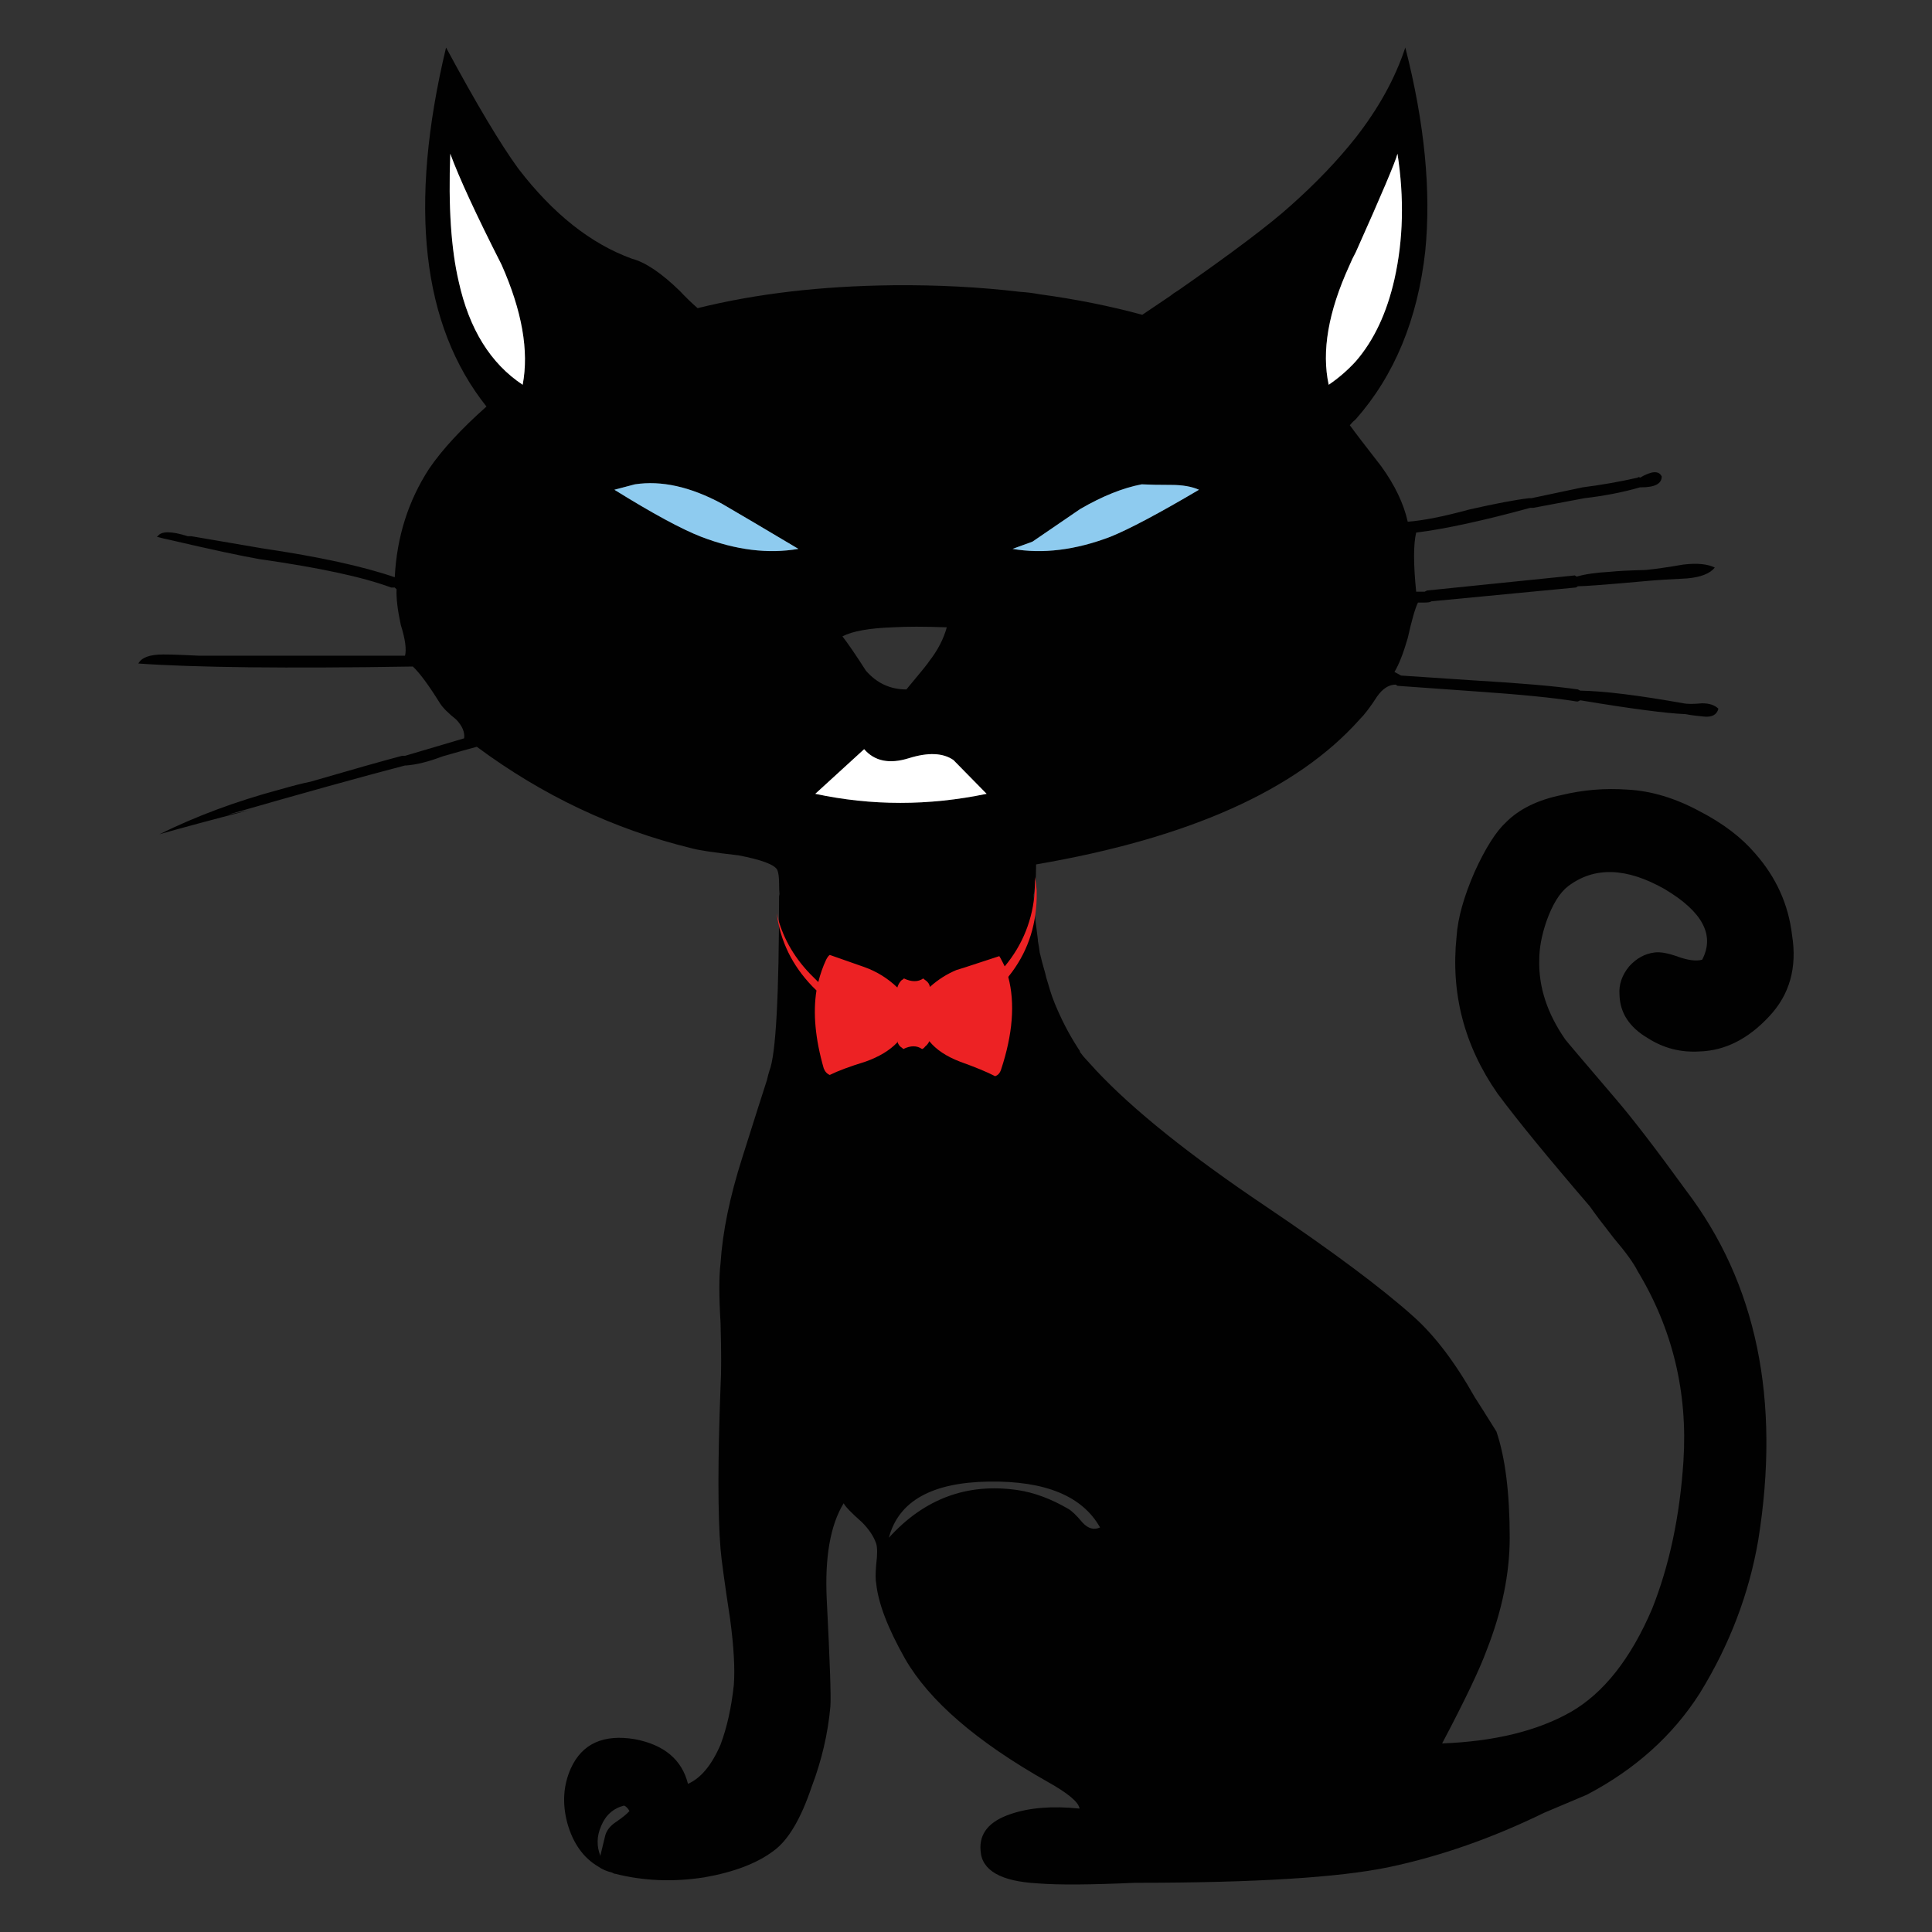 <?xml version="1.0" encoding="utf-8"?>
<!-- Generator: Adobe Illustrator 16.0.0, SVG Export Plug-In . SVG Version: 6.00 Build 0)  -->
<!DOCTYPE svg PUBLIC "-//W3C//DTD SVG 1.1//EN" "http://www.w3.org/Graphics/SVG/1.1/DTD/svg11.dtd">
<svg version="1.1" id="Layer_1" xmlns="http://www.w3.org/2000/svg" xmlns:xlink="http://www.w3.org/1999/xlink" x="0px" y="0px"
	 width="300px" height="300px" viewBox="0 0 300 300" enable-background="new 0 0 300 300" xml:space="preserve">
<rect x="0" y="0" width="300" height="300" fill="#333333" stroke="none"/>
<g>
	<path fill-rule="evenodd" clip-rule="evenodd" fill="#010101" d="M210.535,39.139c-0.375,0.686-0.719,1.405-1.029,2.154
		c-3.25,7.119-4.312,13.272-3.186,18.456c1.561-1.063,2.966-2.28,4.215-3.654c2.811-3.248,4.809-7.495,5.996-12.74
		c1.373-6.121,1.53-12.616,0.469-19.486C216.688,25.118,214.533,30.208,210.535,39.139z M218.217,7.38
		c2.999,11.741,4.029,22.295,3.092,31.663c-1.188,10.556-4.777,19.236-10.773,26.044c-0.313,0.25-0.623,0.562-0.937,0.937
		c0.811,1.124,2.436,3.248,4.871,6.371c2.124,2.935,3.496,5.808,4.122,8.618c2.436-0.187,5.59-0.813,9.462-1.874
		c4.122-0.937,7.243-1.53,9.368-1.78h0.375c0.562-0.125,3.216-0.687,7.963-1.686c2.935-0.375,5.778-0.875,8.524-1.5
		c0.126-0.125,0.251-0.125,0.375,0c1.812-1.062,2.935-1.124,3.372-0.187c0,1.124-1.062,1.687-3.186,1.687h-0.187
		c-2.562,0.749-5.435,1.31-8.618,1.686l-7.963,1.499h-0.468c-7.309,2-13.211,3.279-17.707,3.842c-0.437,1.81-0.437,4.871,0,9.18
		h1.313l0.373-0.187l22.952-2.342l0.281,0.187c1.248-0.375,2.968-0.624,5.153-0.748c1.186-0.126,3.029-0.22,5.527-0.282
		c1.374-0.125,3.341-0.406,5.9-0.844c2.124-0.249,3.747-0.093,4.873,0.468c-0.751,0.937-2.187,1.499-4.31,1.687
		c-2.624,0.125-4.622,0.249-5.996,0.375c-6.183,0.562-9.836,0.841-10.962,0.841l-0.279,0.188l-22.483,2.154
		c-0.127,0.126-0.469,0.188-1.03,0.188c-0.563,0-0.908,0-1.032,0c-0.436,0.875-0.966,2.717-1.592,5.527
		c-0.688,2.373-1.374,4.121-2.061,5.246l1.03,0.562l11.242,0.75c7.431,0.438,12.833,0.906,16.205,1.405l0.376,0.187
		c3.685,0.062,9.025,0.719,16.019,1.967c0.563,0.125,1.53,0.125,2.906,0c1.123,0,1.967,0.282,2.528,0.843
		c-0.249,0.937-0.999,1.343-2.249,1.219c-1.312-0.126-2.249-0.25-2.811-0.375c-3.061-0.125-8.524-0.844-16.394-2.155l-0.376,0.188
		h-0.187c-3.372-0.563-8.713-1.094-16.019-1.593L217,106.494l-0.282-0.187c-1.061,0-2.03,0.624-2.903,1.874
		c-1.001,1.561-1.904,2.749-2.717,3.561c-9.743,10.929-26.479,18.423-50.213,22.484c0,0.999-0.031,1.967-0.094,2.903
		c-0.063,0.375-0.124,0.78-0.188,1.217c0,0.188-0.031,0.375-0.093,0.564c0,0.062,0,0.124,0,0.187v0.093
		c0.062,1.812,0.219,3.561,0.468,5.246c0.063,0.5,0.125,1.001,0.187,1.5c0,0.062,0,0.125,0,0.187c0.125,0.624,0.22,1.219,0.282,1.78
		c0.249,1.062,0.53,2.123,0.844,3.186c0.124,0.563,0.279,1.123,0.468,1.686c0.375,1.374,0.844,2.686,1.405,3.936
		c0.999,2.311,2.187,4.496,3.559,6.558h-0.093c0.188,0.249,0.406,0.53,0.657,0.842c0.623,0.688,1.28,1.405,1.967,2.155
		c5.745,6.121,14.521,13.146,26.324,21.078c10.367,6.995,17.985,12.678,22.858,17.049c3.31,2.938,6.493,7.122,9.555,12.555
		c0.686,1.061,1.812,2.842,3.372,5.341c1.376,4.058,2.063,9.554,2.063,16.487c0,5.559-1.188,11.365-3.562,17.424
		c-1.123,3.063-3.434,7.9-6.933,14.521c8.12-0.313,14.771-1.936,19.955-4.871c5.121-2.938,9.337-8.275,12.647-16.021
		c2.686-6.744,4.309-14.395,4.87-22.951c0.688-10.678-1.685-20.516-7.119-29.51c-0.624-1.248-1.843-2.936-3.654-5.058
		c-1.812-2.311-3.059-3.967-3.747-4.966c-6.495-7.557-11.271-13.396-14.332-17.518c-5.184-7.432-7.308-15.584-6.371-24.452
		c0.188-2.811,1.125-6.151,2.811-10.023c1.687-3.685,3.31-6.245,4.872-7.681c2.061-2.062,4.934-3.467,8.618-4.215
		c3.372-0.813,6.777-1.094,10.212-0.844c3.683,0.187,7.431,1.312,11.241,3.372c3.621,1.874,6.494,4.061,8.618,6.558
		c3.248,3.685,5.152,7.9,5.715,12.647c0.812,5.059-0.374,9.274-3.56,12.646c-3.247,3.497-6.839,5.309-10.773,5.435
		c-2.937,0.187-5.62-0.499-8.056-2.062c-2.873-1.686-4.34-3.935-4.404-6.745c-0.124-1.563,0.375-3.03,1.498-4.404
		c1.126-1.248,2.438-1.967,3.937-2.154c0.872-0.125,2.091,0.093,3.653,0.655c1.561,0.562,2.811,0.719,3.748,0.468
		c1.998-3.81,0.062-7.463-5.81-10.96c-5.934-3.372-10.929-3.529-14.989-0.468c-1.312,0.999-2.436,2.811-3.372,5.432
		c-0.75,2.187-1.124,4.185-1.124,5.996c-0.124,4.185,1.217,8.307,4.027,12.367c0.127,0.188,2.748,3.279,7.87,9.273
		c2.624,3.061,6.246,7.776,10.866,14.147c10.991,14.425,14.738,32.538,11.242,54.335c-1.437,8.367-4.467,16.299-9.087,23.793
		c-4.185,6.559-10.024,11.807-17.52,15.74c-2.935,1.25-5.152,2.186-6.65,2.811c-8.057,3.934-16.082,6.744-24.075,8.432
		c-7.745,1.623-20.893,2.436-39.439,2.436c-6.934,0.313-11.961,0.344-15.085,0.092c-5.745-0.311-8.711-1.998-8.899-5.057
		c-0.249-2.686,1.312-4.59,4.684-5.717c2.936-0.998,6.496-1.277,10.681-0.842c-0.125-1-1.81-2.404-5.06-4.215
		c-10.929-6.184-18.268-12.523-22.015-19.018c-2.686-4.746-4.183-8.65-4.496-11.711c-0.126-0.561-0.126-1.561,0-2.996
		c0.187-1.502,0.187-2.563,0-3.186c-0.375-1.125-1.125-2.25-2.249-3.373c-1.563-1.373-2.5-2.342-2.811-2.906
		c-2.06,3.375-2.935,8.34-2.624,14.896c0.501,9.867,0.688,15.426,0.563,16.676c-0.375,4.186-1.343,8.338-2.906,12.459
		c-1.685,4.996-3.652,8.307-5.901,9.932c-2.56,1.936-6.153,3.311-10.773,4.121c-4.811,0.75-9.432,0.563-13.866-0.563h-0.093
		l-0.375-0.186c-0.811-0.189-1.53-0.5-2.154-0.938c-2.313-1.375-3.905-3.623-4.779-6.746c-0.813-3.061-0.624-5.9,0.563-8.525
		c1.75-3.809,5.058-5.307,9.93-4.496c4.558,0.873,7.306,3.186,8.243,6.932c1.998-0.873,3.685-2.904,5.059-6.09
		c1.001-2.684,1.687-5.775,2.062-9.271c0.187-2.5,0-5.873-0.563-10.119c-0.875-5.746-1.372-9.398-1.499-10.959
		c-0.437-5.311-0.437-13.742,0-25.295c0.126-2.063,0.126-5.341,0-9.836c-0.25-4.186-0.25-7.277,0-9.275
		c0.313-4.873,1.437-10.336,3.373-16.395c1.811-5.745,3.092-9.773,3.842-12.085c0.125-0.562,0.249-1.03,0.373-1.405
		c0.999-2.498,1.5-11.648,1.5-27.449l0.093,0.375c-0.064-0.624-0.093-1.281-0.093-1.967c0-0.999-0.095-1.718-0.282-2.156
		c-0.438-0.811-2.436-1.561-5.996-2.247c-3.872-0.438-6.34-0.813-7.401-1.125c-11.99-2.935-23.076-8.181-33.257-15.737
		c-0.937,0.249-2.715,0.749-5.339,1.499c-2.123,0.813-3.996,1.281-5.621,1.405h-0.187c-6.933,1.812-16.146,4.371-27.637,7.681
		l3.466-0.749c-5.809,1.499-10.461,2.747-13.959,3.748c5.684-2.811,11.897-5.122,18.643-6.933c2.185-0.625,3.778-1.03,4.777-1.218
		c6.433-1.874,11.18-3.217,14.241-4.027h0.468l9.18-2.717c0.126-0.937-0.28-1.905-1.217-2.904c-1.25-1-2.093-1.842-2.53-2.53
		c-1.748-2.811-3.153-4.715-4.216-5.714c-19.547,0.313-33.756,0.156-42.625-0.468c0.5-0.937,1.78-1.405,3.841-1.405
		c1.249,0,3.091,0.062,5.527,0.187h32.04c0.249-0.999,0.029-2.591-0.657-4.777c-0.5-2.311-0.719-4.153-0.655-5.527l-0.282-0.28
		h-0.562c-4.373-1.625-11.18-3.092-20.423-4.404c-2.872-0.5-7.525-1.499-13.958-2.997c-0.624-0.125-1.28-0.282-1.967-0.469
		c0-0.062,0.031-0.093,0.093-0.093c0.563-0.813,2.123-0.813,4.684,0h0.563l10.96,1.874c8.869,1.312,15.739,2.811,20.61,4.496
		c0.313-6.245,2.091-11.866,5.341-16.862c1.998-2.935,4.964-6.152,8.9-9.648C65.485,50.505,63.392,31.924,69.263,7.38
		c4.748,8.807,8.496,15.083,11.242,18.83c5.371,6.995,11.242,11.648,17.613,13.959c2.125,0.562,4.62,2.249,7.495,5.059
		c0.937,0.999,1.843,1.874,2.717,2.622c9.055-2.249,19.172-3.435,30.351-3.559c6.871-0.064,13.46,0.28,19.769,1.03
		c0.999,0.063,1.998,0.187,2.997,0.375c5.559,0.749,10.866,1.81,15.926,3.184c1.498-0.999,2.935-1.967,4.309-2.904
		c0.375-0.311,0.781-0.593,1.219-0.844c8.432-5.87,14.271-10.274,17.518-13.208c3.936-3.497,7.309-7.026,10.118-10.585
		C214.095,16.78,216.656,12.126,218.217,7.38z M77.883,41.105c-3.936-7.745-6.591-13.49-7.963-17.237
		c-0.313,8.181,0.125,14.802,1.311,19.859c1.625,7.37,4.935,12.711,9.932,16.021C82.161,54.501,81.067,48.287,77.883,41.105z
		 M186.179,76.048c-1.126-0.5-2.561-0.749-4.31-0.749c-1.936,0-3.467-0.031-4.591-0.093c-2.937,0.562-6.12,1.843-9.557,3.841
		l-7.399,5.059l-3.092,1.124c4.685,0.812,9.743,0.187,15.176-1.874C175.341,82.168,179.934,79.733,186.179,76.048z M144.302,102.654
		c1.312-1.686,2.218-3.435,2.717-5.246c-3.497-0.125-6.276-0.125-8.338,0c-3.685,0.125-6.307,0.593-7.868,1.405
		c0.875,1.124,2.091,2.904,3.652,5.339c1.687,1.938,3.78,2.905,6.278,2.905C142.992,104.372,144.177,102.904,144.302,102.654z
		 M148.049,118.018c-1.623-1.123-3.934-1.218-6.931-0.282c-2.999,0.937-5.31,0.469-6.933-1.405l-7.587,6.933
		c8.742,1.874,17.611,1.874,26.604,0L148.049,118.018z M98.586,75.206l-3.186,0.842c5.932,3.685,10.429,6.12,13.49,7.308
		c5.371,2.061,10.398,2.686,15.083,1.874c-5.246-3.124-9.211-5.466-11.897-7.026C107.204,75.58,102.708,74.581,98.586,75.206z
		 M97.743,281.211c-0.249-0.438-0.53-0.719-0.843-0.842c-1.685,0.438-2.873,1.498-3.559,3.184c-0.688,1.563-0.719,3.123-0.095,4.684
		c0-0.063,0-0.125,0-0.188c0.375-1.561,0.625-2.592,0.75-3.092c0.249-0.811,0.813-1.498,1.687-2.061
		C96.682,282.211,97.368,281.646,97.743,281.211z M157.98,231.373c2.56,0.375,5.182,1.342,7.868,2.902
		c0.563,0.314,1.312,1.031,2.249,2.156c0.874,0.938,1.78,1.186,2.717,0.748c-2.748-4.871-8.494-7.244-17.238-7.119
		c-8.868,0.125-14.052,3.029-15.55,8.713C143.522,232.715,150.173,230.248,157.98,231.373z"/>
	<path fill-rule="evenodd" clip-rule="evenodd" fill="#FFFFFF" d="M210.535,39.139c3.998-8.931,6.152-14.021,6.465-15.271
		c1.062,6.871,0.904,13.366-0.469,19.486c-1.188,5.246-3.186,9.493-5.996,12.74c-1.249,1.374-2.654,2.591-4.215,3.654
		c-1.126-5.184-0.064-11.337,3.186-18.456C209.816,40.544,210.16,39.825,210.535,39.139z M77.883,41.105
		c3.184,7.182,4.278,13.396,3.279,18.643c-4.997-3.31-8.307-8.651-9.932-16.021c-1.186-5.057-1.623-11.679-1.311-19.859
		C71.292,27.615,73.947,33.36,77.883,41.105z M148.049,118.018l5.152,5.246c-8.993,1.874-17.861,1.874-26.604,0l7.587-6.933
		c1.623,1.874,3.934,2.342,6.933,1.405C144.115,116.799,146.426,116.895,148.049,118.018z"/>
	<path fill-rule="evenodd" clip-rule="evenodd" fill="#8ECBEF" d="M186.179,76.048c-6.245,3.685-10.838,6.12-13.772,7.308
		c-5.433,2.061-10.491,2.686-15.176,1.874l3.092-1.124l7.399-5.059c3.437-1.998,6.62-3.279,9.557-3.841
		c1.124,0.062,2.655,0.093,4.591,0.093C183.618,75.299,185.053,75.548,186.179,76.048z M98.586,75.206
		c4.122-0.625,8.618,0.374,13.49,2.997c2.686,1.561,6.651,3.903,11.897,7.026c-4.684,0.812-9.712,0.187-15.083-1.874
		c-3.061-1.188-7.559-3.623-13.49-7.308L98.586,75.206z"/>
	<path fill-rule="evenodd" clip-rule="evenodd" fill="#ED2224" d="M160.696,138.252c0-0.375,0-0.717,0-1.03c0-0.375,0-0.719,0-1.03
		c0.124,0.686,0.22,1.374,0.281,2.06c0,0.375,0,0.781,0,1.219c-0.124,4.622-1.563,8.649-4.309,12.085
		c-0.064,0.063-0.094,0.124-0.094,0.187c1.062,4.06,0.687,8.837-1.125,14.334c-0.187,0.562-0.5,0.905-0.937,1.03
		c-1.188-0.626-2.997-1.375-5.433-2.249c-2.125-0.813-3.718-1.874-4.779-3.186c-0.125,0.313-0.344,0.593-0.655,0.844
		c-0.124,0.187-0.282,0.313-0.468,0.375c-0.813-0.562-1.78-0.562-2.904,0c-0.126-0.124-0.282-0.251-0.468-0.375
		c-0.25-0.251-0.406-0.53-0.468-0.844v0.188c-1.188,1.248-2.842,2.247-4.966,2.997c-2.436,0.751-4.278,1.437-5.528,2.061
		c-0.436-0.187-0.749-0.53-0.937-1.03c-1.31-4.56-1.686-8.587-1.124-12.086c-0.187-0.186-0.406-0.404-0.655-0.654
		c-3.123-3.248-4.966-7.026-5.527-11.335c0.811,3.497,2.528,6.62,5.152,9.369c0.438,0.438,0.873,0.875,1.312,1.312
		c0.311-1.249,0.717-2.406,1.217-3.467c0.188-0.375,0.375-0.624,0.562-0.748l5.341,1.874c1.936,0.686,3.654,1.747,5.153,3.184
		c0.124-0.438,0.342-0.811,0.655-1.124c0.126-0.062,0.251-0.154,0.375-0.281c1.186,0.563,2.185,0.563,2.997,0
		c0.125,0.127,0.282,0.25,0.469,0.375c0.313,0.251,0.501,0.563,0.563,0.938c1.248-1.124,2.622-1.998,4.121-2.623
		c0.439-0.126,0.843-0.25,1.218-0.375l5.434-1.78c0.125,0.187,0.28,0.468,0.469,0.843c0.124,0.249,0.249,0.5,0.373,0.749
		C158.822,146.684,160.385,142.75,160.696,138.252z"/>
</g>
</svg>
